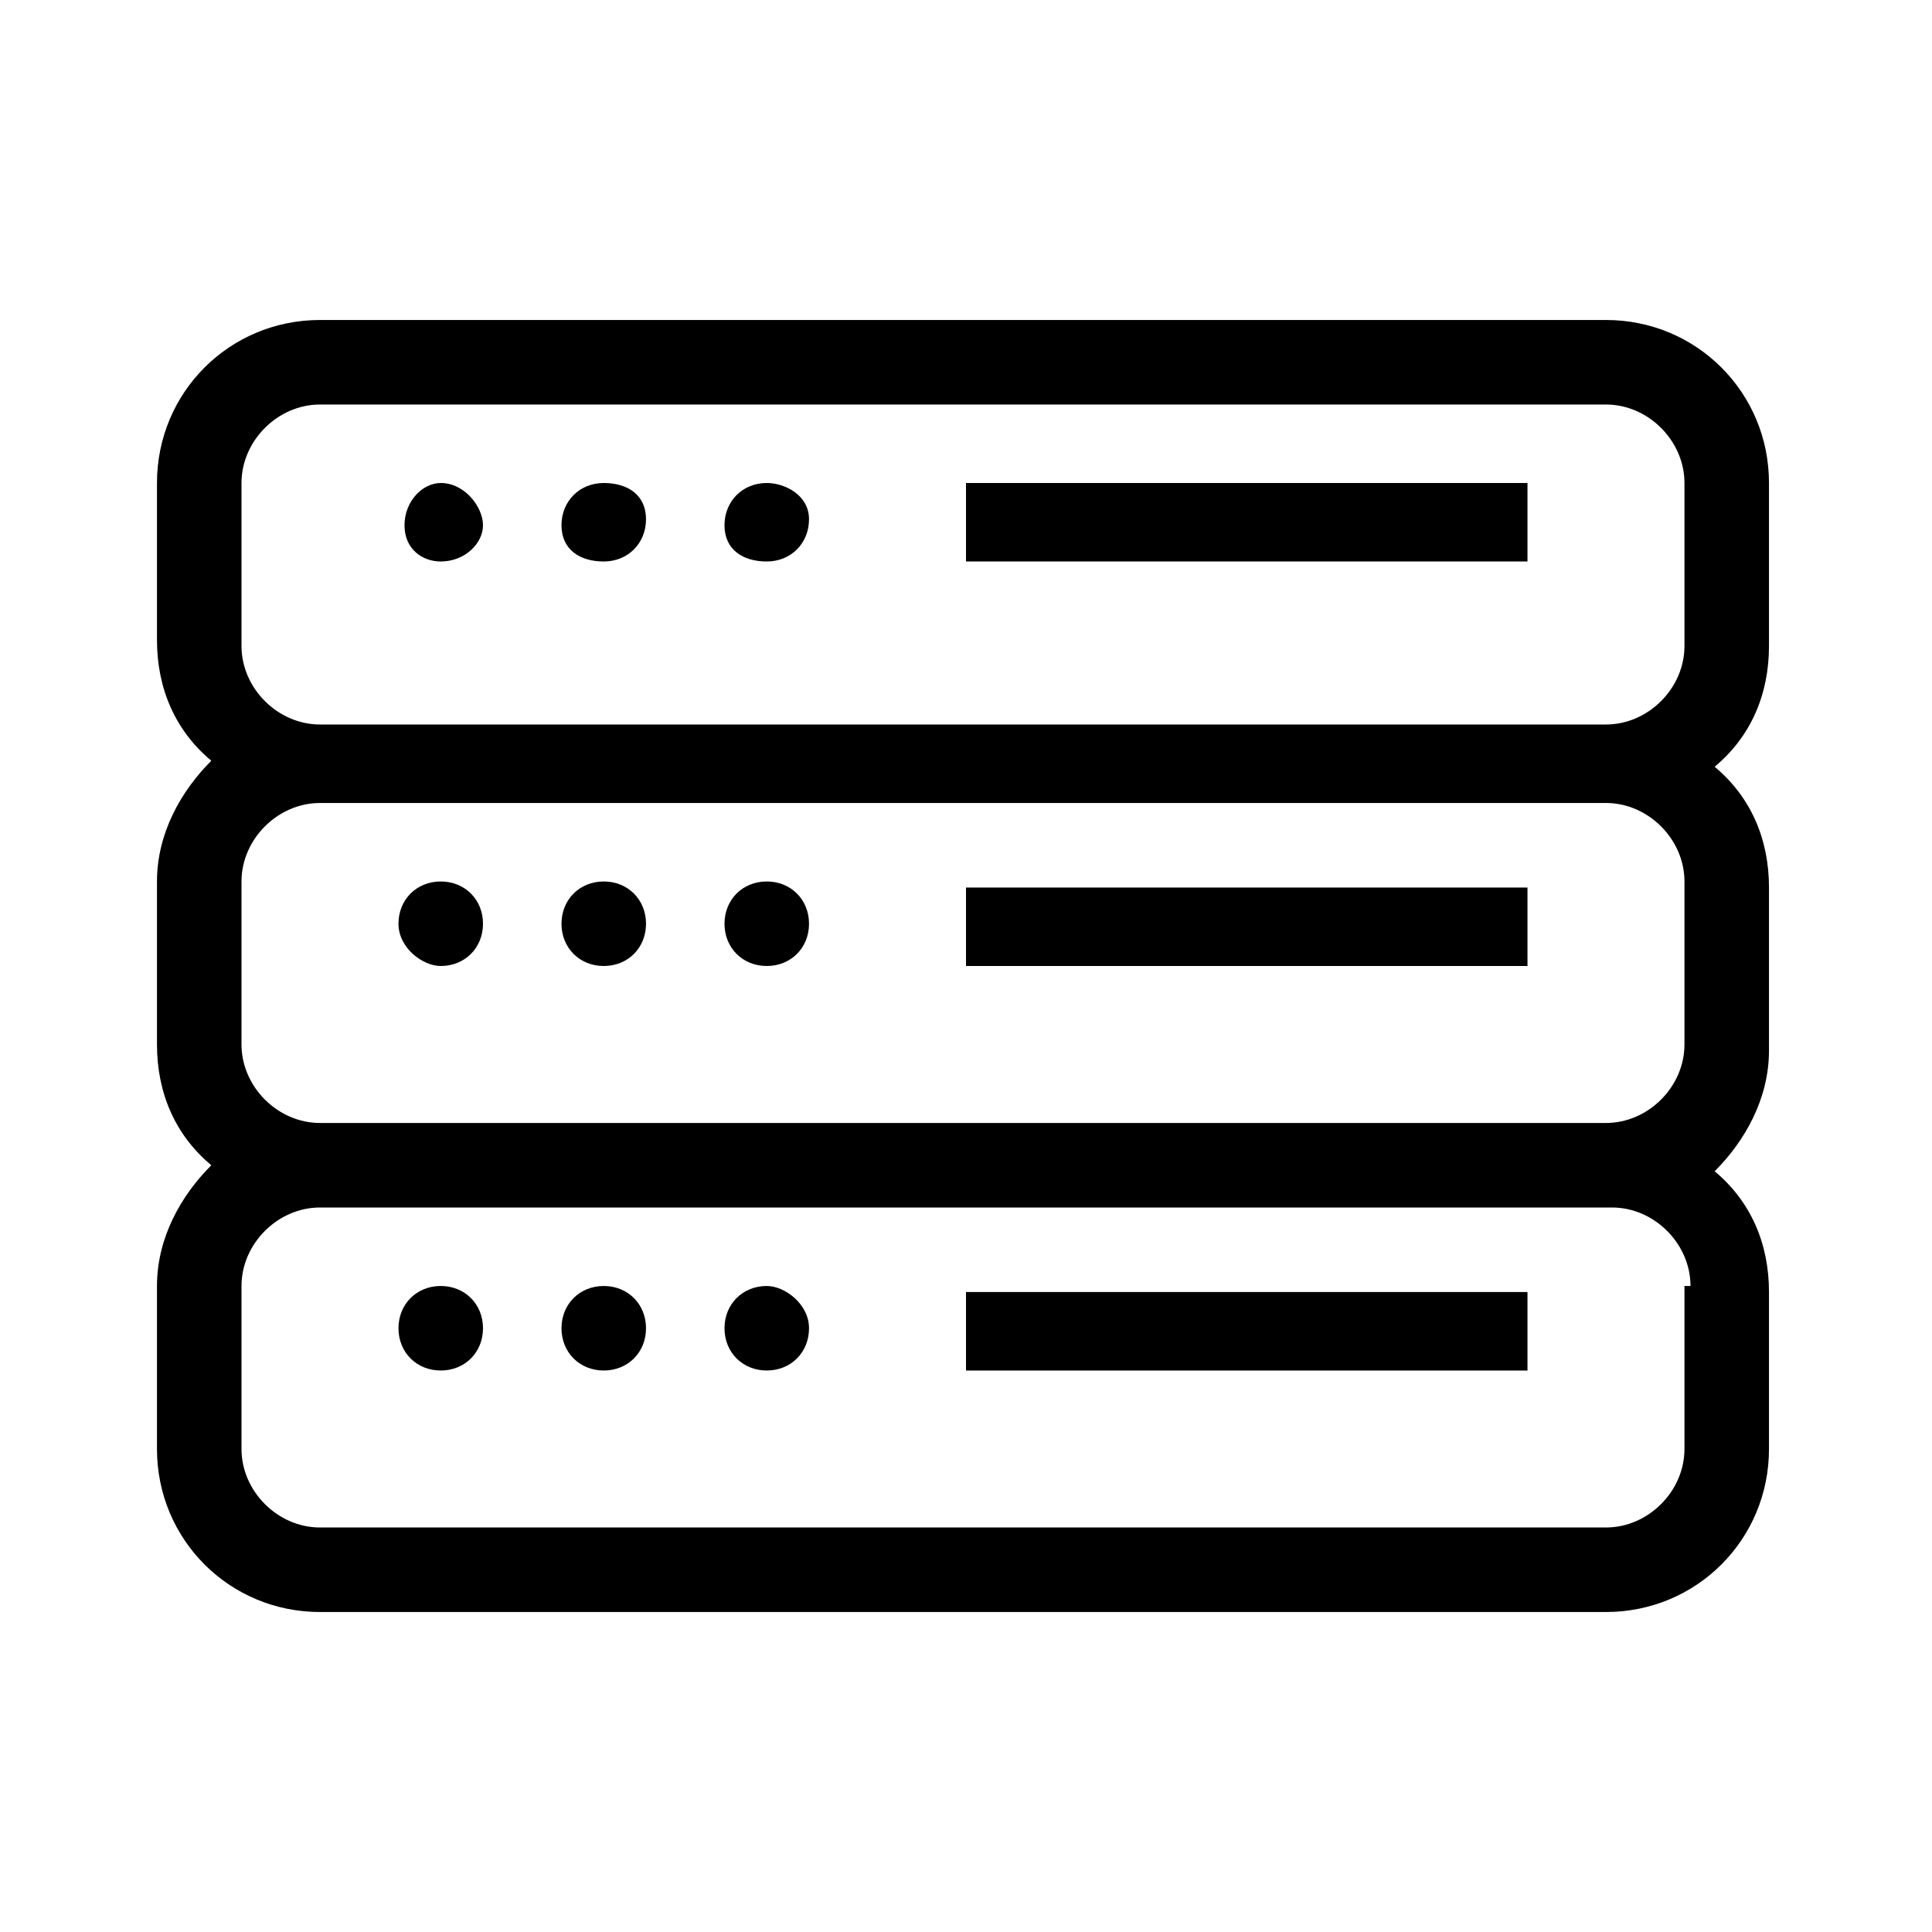 <svg xmlns="http://www.w3.org/2000/svg" viewBox="0 0 32 32" xml:space="preserve"><g id="icon">
  <rect/>
  <path fill="currentColor" d="M10.7 22c0 .4-.3.7-.7.7-.4 0-.7-.3-.7-.7s.3-.7.7-.7c.4 0 .7.3.7.7zm-3.4-.7c-.4 0-.7.3-.7.7s.3.7.7.7c.4 0 .7-.3.7-.7s-.3-.7-.7-.7zM10 16c.4 0 .7-.3.7-.7s-.3-.7-.7-.7c-.4 0-.7.3-.7.7s.3.7.7.7zm-2.7 0c.4 0 .7-.3.7-.7s-.3-.7-.7-.7c-.4 0-.7.3-.7.7s.4.7.7.7zM10 9.3c.4 0 .7-.3.7-.7S10.4 8 10 8c-.4 0-.7.3-.7.7s.3.6.7.6zm2.7 12c-.4 0-.7.3-.7.7s.3.7.7.7c.4 0 .7-.3.7-.7s-.4-.7-.7-.7zm0-5.3c.4 0 .7-.3.7-.7s-.3-.7-.7-.7c-.4 0-.7.3-.7.7s.3.7.7.7zm0-6.7c.4 0 .7-.3.7-.7S13 8 12.7 8c-.4 0-.7.3-.7.7s.3.6.7.6zm-5.4 0c.4 0 .7-.3.7-.6S7.7 8 7.3 8c-.3 0-.6.3-.6.7s.3.6.6.6zM16 22.7h9.3v-1.3H16v1.3zm9.3-8H16V16h9.3v-1.3zm0-6.7H16v1.3h9.3V8zm3.1 4.7c.6.5.9 1.2.9 2v2.7c0 .8-.4 1.5-.9 2 .6.5.9 1.2.9 2V24c0 1.5-1.2 2.7-2.7 2.7H5.3c-1.5 0-2.7-1.2-2.7-2.7v-2.7c0-.8.4-1.5.9-2-.6-.5-.9-1.2-.9-2v-2.7c0-.8.4-1.5.9-2-.6-.5-.9-1.2-.9-2V8c0-1.5 1.2-2.7 2.7-2.7h21.3c1.5 0 2.7 1.2 2.7 2.7v2.7c0 .8-.3 1.5-.9 2zM4 10.7c0 .7.6 1.3 1.3 1.3h21.3c.7 0 1.3-.6 1.3-1.3V8c0-.7-.6-1.3-1.3-1.3H5.3C4.6 6.7 4 7.3 4 8v2.7zm1.3 2.6c-.7 0-1.3.6-1.3 1.3v2.7c0 .7.6 1.3 1.3 1.3h21.3c.7 0 1.3-.6 1.3-1.3v-2.7c0-.7-.6-1.3-1.3-1.3H5.3zm22.7 8c0-.7-.6-1.3-1.3-1.3H5.3c-.7 0-1.3.6-1.3 1.3V24c0 .7.6 1.3 1.3 1.3h21.3c.7 0 1.3-.6 1.3-1.3v-2.7z"/>
</g></svg>
